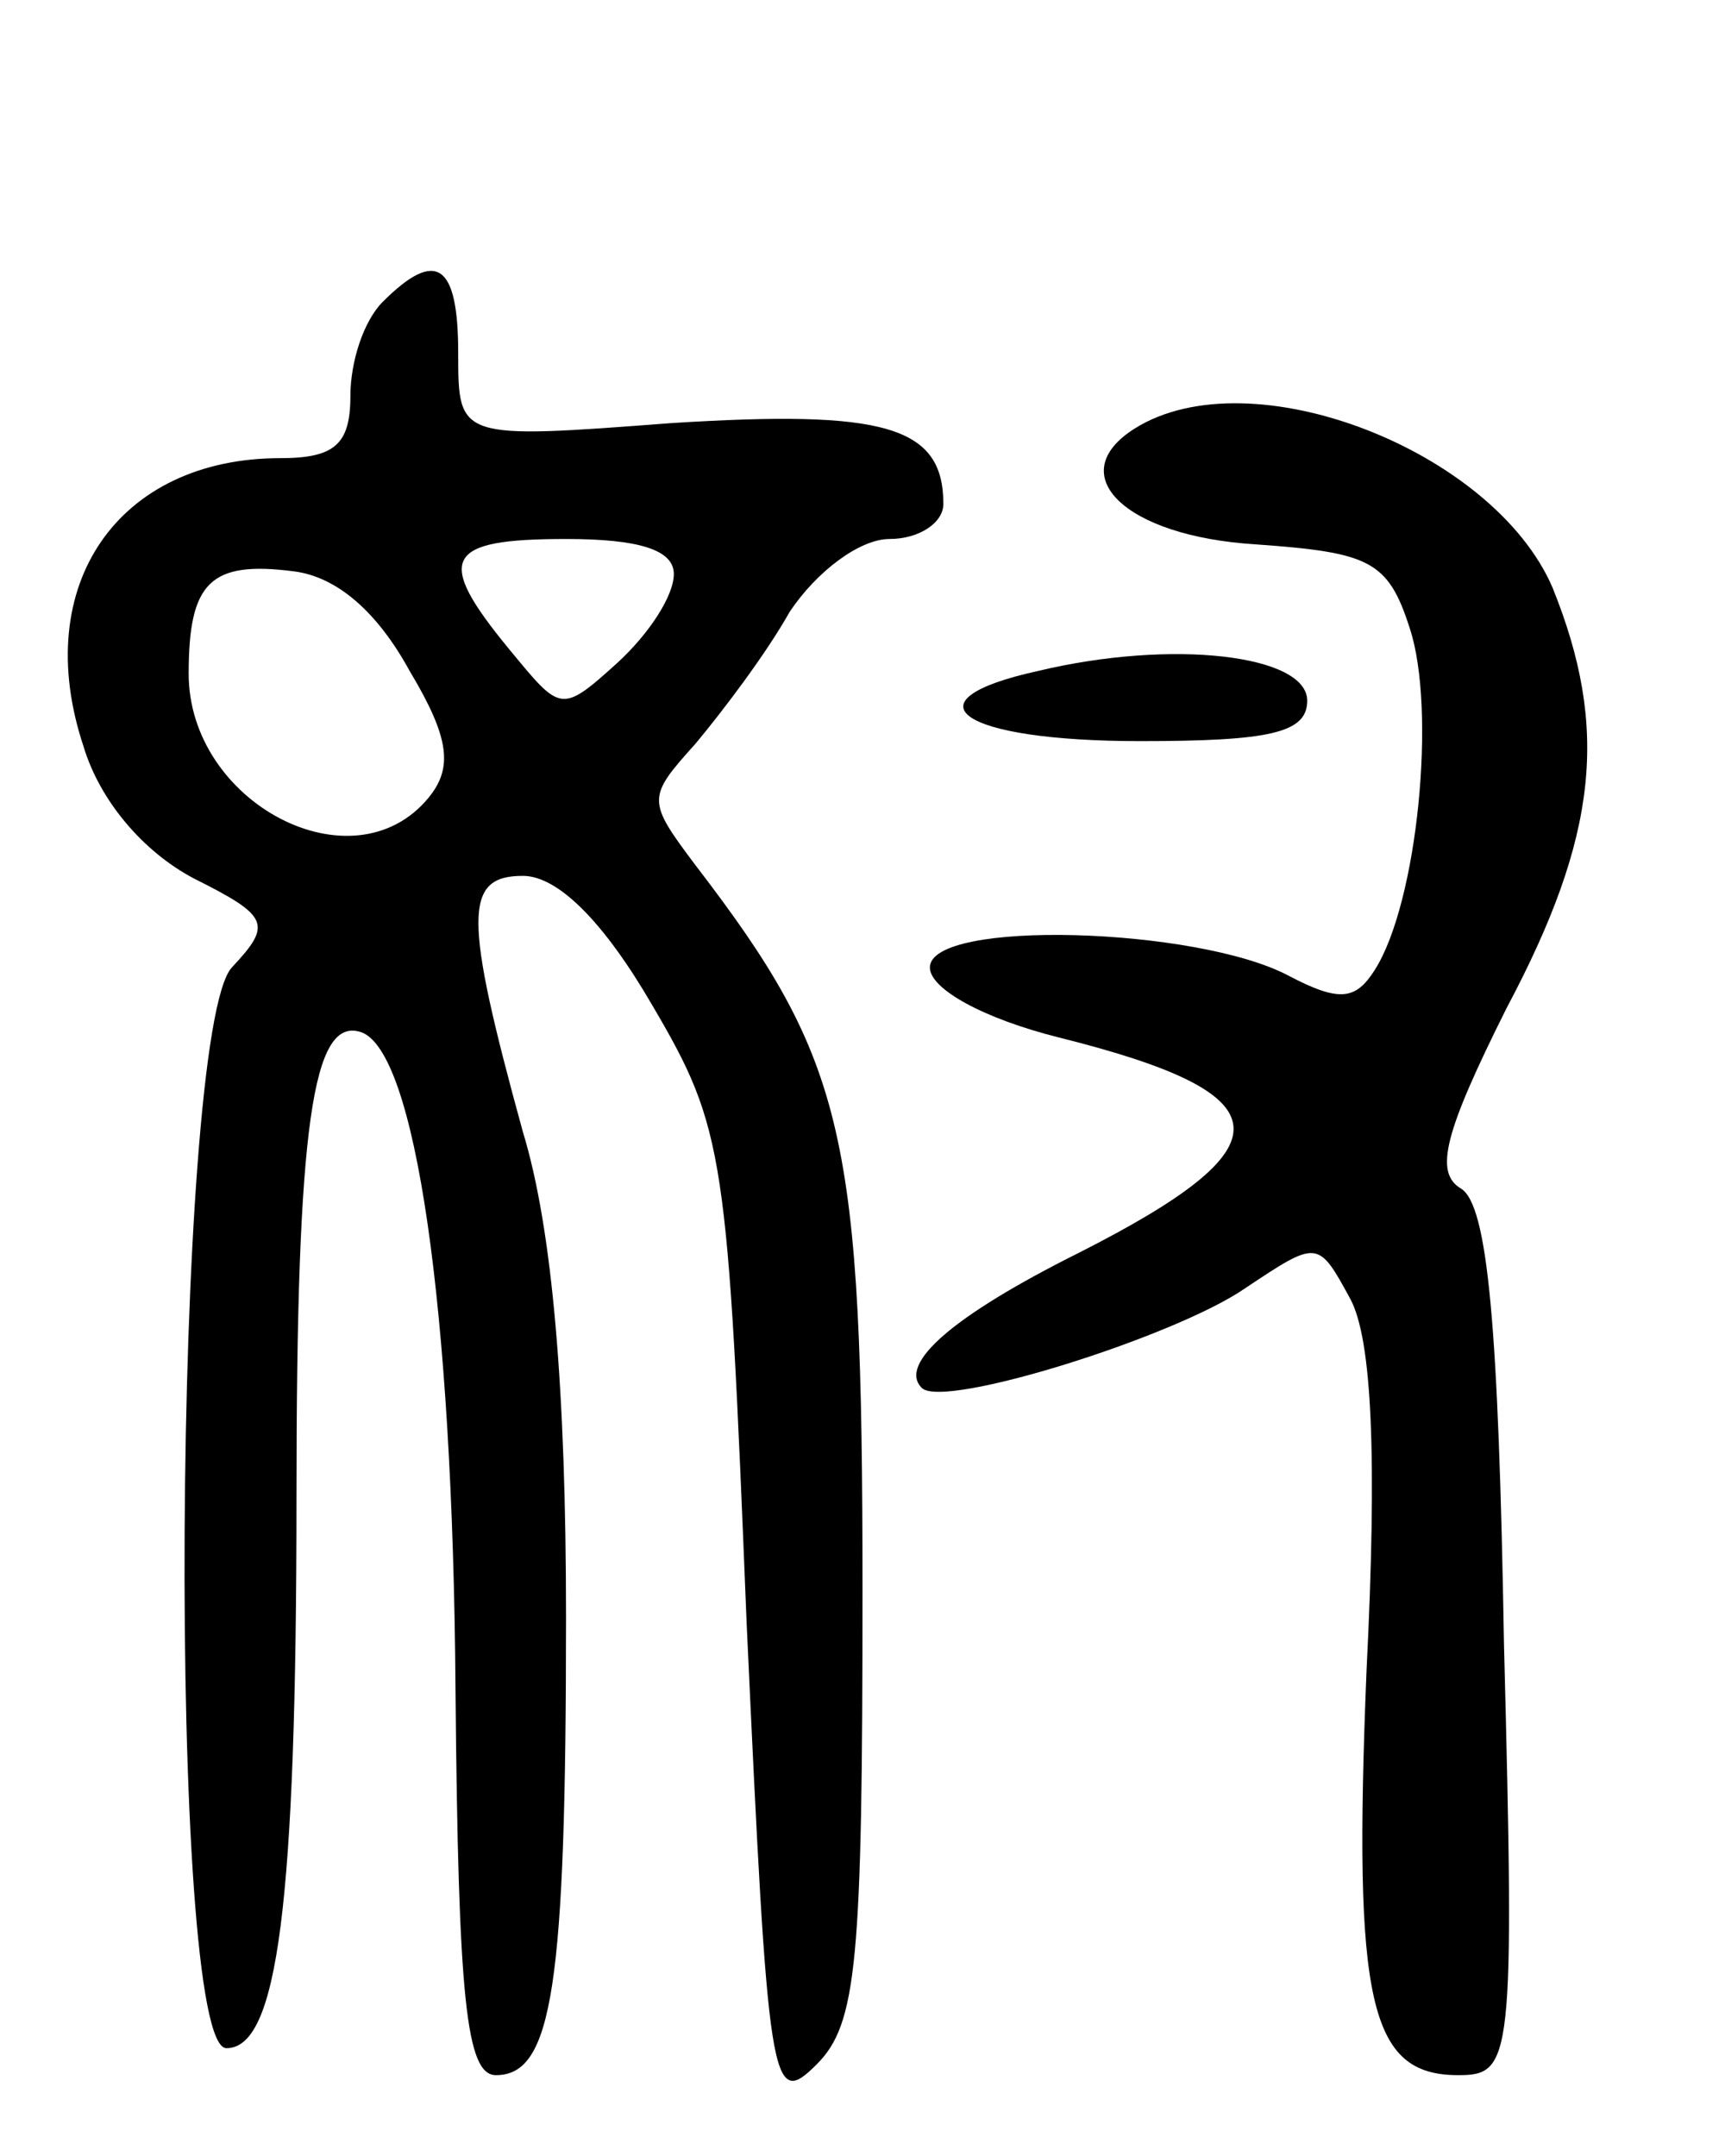<svg version="1.0" xmlns="http://www.w3.org/2000/svg"
 width="64pt" height="80pt" viewBox="0 0 64 80"
 preserveAspectRatio="xMidYMid meet">
<g transform="translate(0,80) scale(0.1,-0.1)"
fill="#000000" stroke="none">
<path d="M142 688 c-7 -7 -12 -22 -12 -35 0 -18 -6 -23 -26 -23 -60 0 -93 -47
-73 -107 6 -20 22 -39 41 -49 28 -14 29 -17 14 -33 -22 -24 -24 -401 -2 -401
19 0 26 53 26 205 0 138 6 178 24 172 20 -7 34 -101 35 -244 1 -115 4 -143 15
-143 21 0 26 33 26 170 0 84 -5 144 -16 180 -22 80 -22 95 0 95 13 0 30 -17
48 -48 27 -46 28 -55 35 -229 8 -173 9 -181 26 -164 15 15 17 38 17 176 0 169
-6 196 -62 269 -18 24 -18 25 0 45 10 12 26 33 35 49 10 15 26 27 37 27 11 0
20 6 20 13 0 29 -22 35 -101 30 -79 -6 -79 -6 -79 26 0 33 -8 39 -28 19z m108
-101 c0 -8 -9 -22 -21 -33 -21 -19 -21 -18 -40 5 -28 34 -24 41 21 41 27 0 40
-4 40 -13z m-98 -36 c15 -25 16 -36 7 -47 -28 -34 -89 -2 -89 46 0 34 8 42 39
38 16 -2 31 -15 43 -37z"/>
<path d="M421 641 c-27 -17 -4 -40 45 -43 42 -3 49 -6 57 -31 10 -30 3 -102
-13 -127 -7 -11 -13 -12 -32 -2 -34 18 -133 21 -133 3 0 -8 20 -19 48 -26 84
-21 86 -40 7 -80 -46 -23 -67 -41 -58 -50 8 -8 94 19 120 37 27 18 27 18 39
-4 8 -15 10 -58 6 -138 -5 -123 1 -150 34 -150 20 0 21 5 17 160 -2 118 -6
163 -16 169 -10 6 -6 21 17 67 34 64 38 104 17 156 -22 51 -112 86 -155 59z"/>
<path d="M385 551 c-50 -11 -29 -26 38 -26 48 0 62 3 62 15 0 17 -50 23 -100
11z"/>
</g>
</svg>
